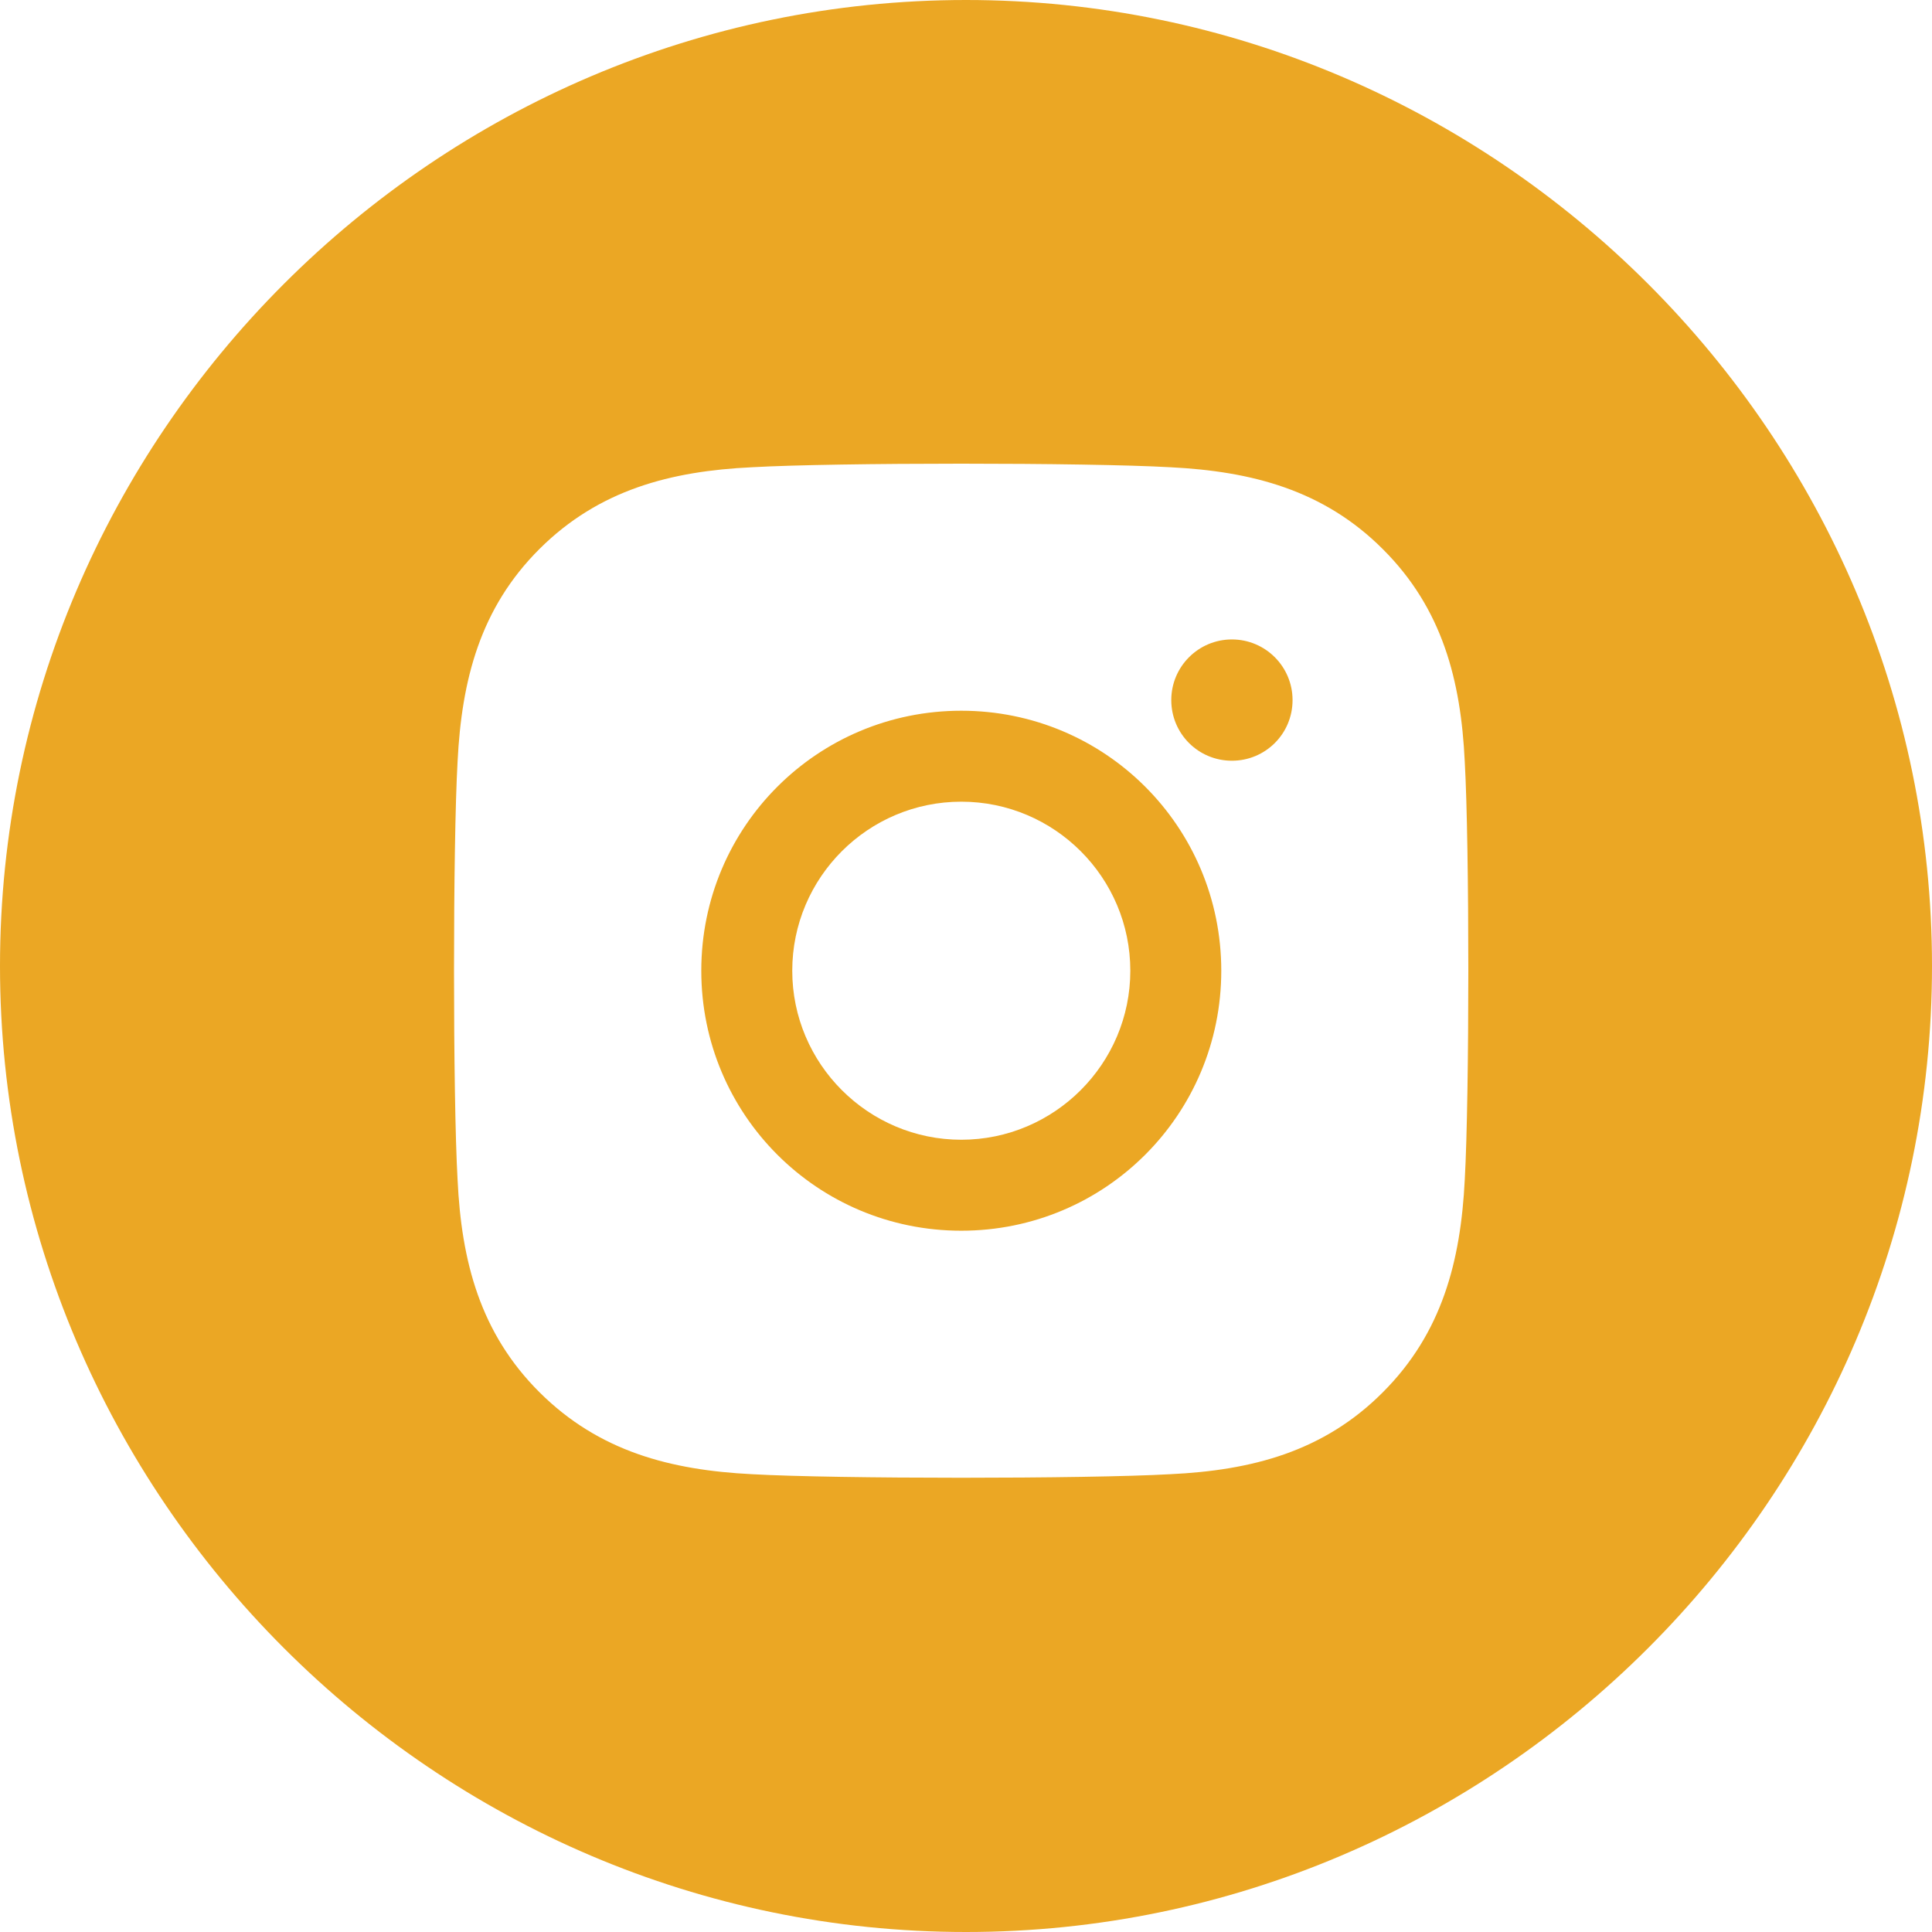 <?xml version="1.0" encoding="UTF-8"?>
<svg width="200px" height="200px" viewBox="0 0 200 200" version="1.1" xmlns="http://www.w3.org/2000/svg" xmlns:xlink="http://www.w3.org/1999/xlink">
    <!-- Generator: Sketch 50 (54983) - http://www.bohemiancoding.com/sketch -->
    <title>instagram-2</title>
    <desc>Created with Sketch.</desc>
    <defs></defs>
    <g id="Page-1" stroke="none" stroke-width="1" fill="none" fill-rule="evenodd">
        <g id="Artboard" transform="translate(-230, -230)" fill="#EBA724" fill-rule="nonzero">
            <g id="instagram-2" transform="translate(230, 230)">
                <path d="M100,0 C154.962,0 200,45.038 200,100 C200,154.962 154.962,200 100,200 C45.038,200 0,154.962 0,100 C0,45.038 45.038,0 100,0 Z M151.631,78.844 C151.233,70.435 149.312,62.986 143.151,56.849 C137.014,50.711 129.565,48.791 121.156,48.369 C112.489,47.877 86.511,47.877 77.844,48.369 C69.458,48.767 62.009,50.688 55.849,56.825 C49.688,62.962 47.791,70.411 47.369,78.821 C46.877,87.488 46.877,113.465 47.369,122.132 C47.767,130.542 49.688,137.991 55.849,144.128 C62.009,150.265 69.435,152.186 77.844,152.608 C86.511,153.1 112.489,153.1 121.156,152.608 C129.565,152.209 137.014,150.289 143.151,144.128 C149.289,137.991 151.209,130.542 151.631,122.132 C152.123,113.465 152.123,87.511 151.631,78.844 Z M133.805,72.473 C133.805,75.963 130.994,78.75 127.527,78.75 C124.037,78.75 121.25,75.939 121.25,72.473 C121.25,69.006 124.061,66.195 127.527,66.195 C130.994,66.195 133.805,69.006 133.805,72.473 Z M99.512,73.574 C114.41,73.574 126.426,85.59 126.426,100.488 C126.426,115.386 114.41,127.403 99.512,127.403 C84.614,127.403 72.597,115.386 72.597,100.488 C72.597,85.59 84.614,73.574 99.512,73.574 Z M99.512,117.986 C109.139,117.986 117.01,110.139 117.01,100.488 C117.01,90.837 109.163,82.99 99.512,82.99 C89.861,82.99 82.014,90.837 82.014,100.488 C82.014,110.139 89.884,117.986 99.512,117.986 Z" id="Combined-Shape"></path>
            </g>
        </g>
    </g>
</svg>